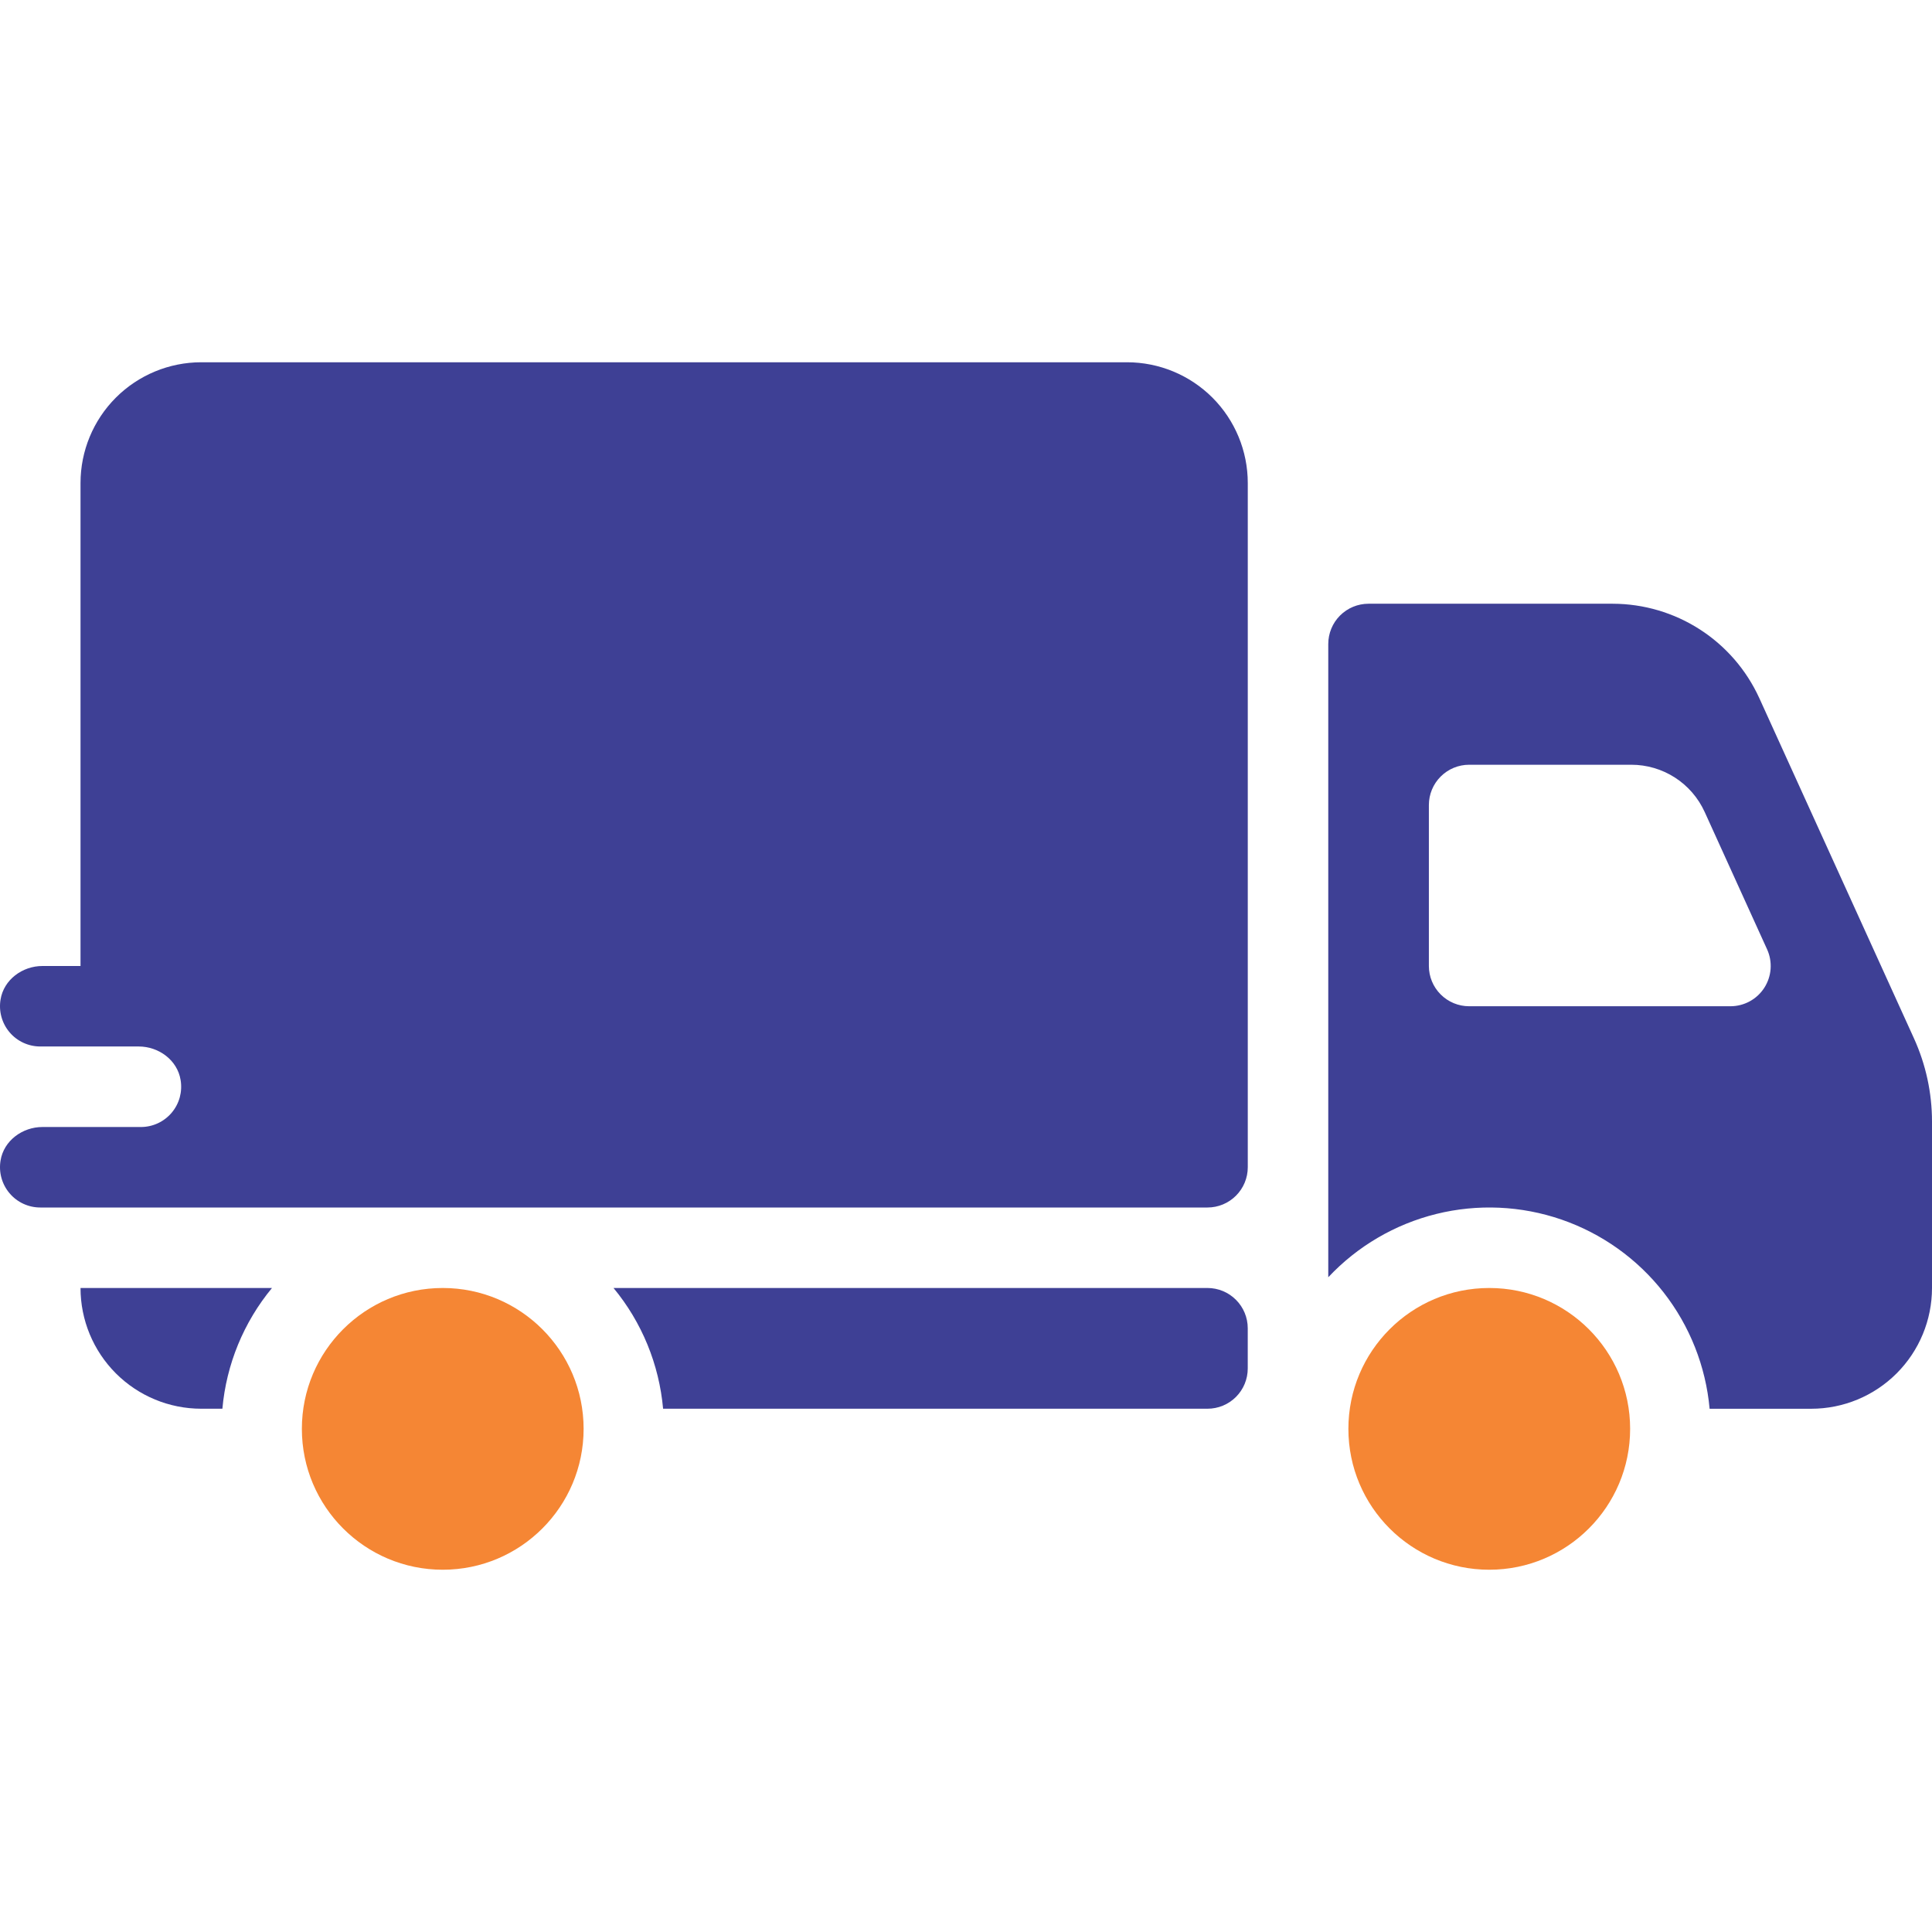 <svg width="65" height="65" viewBox="0 0 65 65" fill="none" xmlns="http://www.w3.org/2000/svg">
<g id="fi_5163890" clip-path="url(#clip0_127_497)">
<path id="Vector" d="M9.151 43.333H2.709C2.709 44.41 3.137 45.444 3.899 46.206C4.661 46.968 5.694 47.395 6.771 47.395H7.482C7.615 45.904 8.197 44.487 9.151 43.333Z" fill="#3E4095"/>
<path id="Vector_2" d="M40.624 43.333H20.641C21.595 44.487 22.176 45.904 22.309 47.395H40.624C40.984 47.395 41.328 47.253 41.582 46.999C41.836 46.745 41.979 46.401 41.979 46.041V44.687C41.979 44.328 41.836 43.984 41.582 43.73C41.328 43.476 40.984 43.333 40.624 43.333Z" fill="#3E4095"/>
<path id="Vector_3" d="M14.896 52.812C17.513 52.812 19.635 50.69 19.635 48.072C19.635 45.455 17.513 43.333 14.896 43.333C12.278 43.333 10.156 45.455 10.156 48.072C10.156 50.69 12.278 52.812 14.896 52.812Z" fill="#F58634"/>
<path id="Vector_4" d="M64.393 34.934L59.19 23.488C58.758 22.542 58.065 21.74 57.191 21.177C56.317 20.614 55.299 20.314 54.26 20.312H46.042C45.682 20.312 45.338 20.455 45.084 20.709C44.83 20.963 44.688 21.308 44.688 21.667V42.972C45.669 41.926 46.932 41.187 48.324 40.842C49.717 40.498 51.179 40.564 52.535 41.031C53.89 41.499 55.082 42.348 55.966 43.477C56.85 44.607 57.389 45.967 57.518 47.396H60.938C62.015 47.396 63.048 46.968 63.81 46.206C64.572 45.444 65 44.411 65 43.333V37.736C65 36.769 64.793 35.814 64.393 34.934ZM58.219 33.854H49.427C49.068 33.854 48.724 33.711 48.47 33.457C48.216 33.203 48.073 32.859 48.073 32.5V27.083C48.073 26.724 48.216 26.38 48.47 26.126C48.724 25.872 49.068 25.729 49.427 25.729H54.885C55.405 25.729 55.914 25.879 56.351 26.16C56.788 26.441 57.135 26.843 57.351 27.316L59.452 31.94C59.546 32.146 59.586 32.373 59.57 32.599C59.553 32.825 59.48 33.043 59.358 33.233C59.235 33.424 59.066 33.581 58.867 33.689C58.669 33.797 58.446 33.854 58.219 33.854V33.854Z" fill="#3E4095"/>
<path id="Vector_5" d="M50.105 52.812C52.722 52.812 54.844 50.69 54.844 48.072C54.844 45.455 52.722 43.333 50.105 43.333C47.487 43.333 45.365 45.455 45.365 48.072C45.365 50.69 47.487 52.812 50.105 52.812Z" fill="#F58634"/>
<path id="Vector_6" d="M37.917 12.188H6.771C5.694 12.188 4.661 12.616 3.899 13.377C3.137 14.139 2.709 15.173 2.709 16.25V32.5H1.427C0.753 32.5 0.127 32.961 0.019 33.627C-0.014 33.821 -0.004 34.02 0.048 34.21C0.1 34.401 0.193 34.577 0.32 34.728C0.447 34.878 0.605 34.999 0.784 35.082C0.963 35.165 1.158 35.208 1.355 35.208H4.668C5.343 35.208 5.968 35.669 6.076 36.335C6.109 36.529 6.099 36.729 6.048 36.919C5.996 37.109 5.903 37.285 5.776 37.436C5.648 37.587 5.49 37.708 5.311 37.791C5.133 37.874 4.938 37.917 4.741 37.917H1.427C0.753 37.917 0.127 38.378 0.019 39.043C-0.014 39.238 -0.004 39.437 0.048 39.627C0.1 39.817 0.193 39.994 0.32 40.144C0.447 40.295 0.605 40.416 0.784 40.499C0.963 40.582 1.158 40.625 1.355 40.625H40.626C40.985 40.625 41.329 40.482 41.583 40.228C41.837 39.974 41.98 39.63 41.98 39.271V16.25C41.98 15.173 41.552 14.139 40.79 13.377C40.028 12.616 38.995 12.188 37.917 12.188Z" fill="#3E4095"/>
</g>
<defs>
<clipPath id="clip0_127_497">
<rect width="65" height="65" fill="white"/>
</clipPath>
</defs>
</svg>
